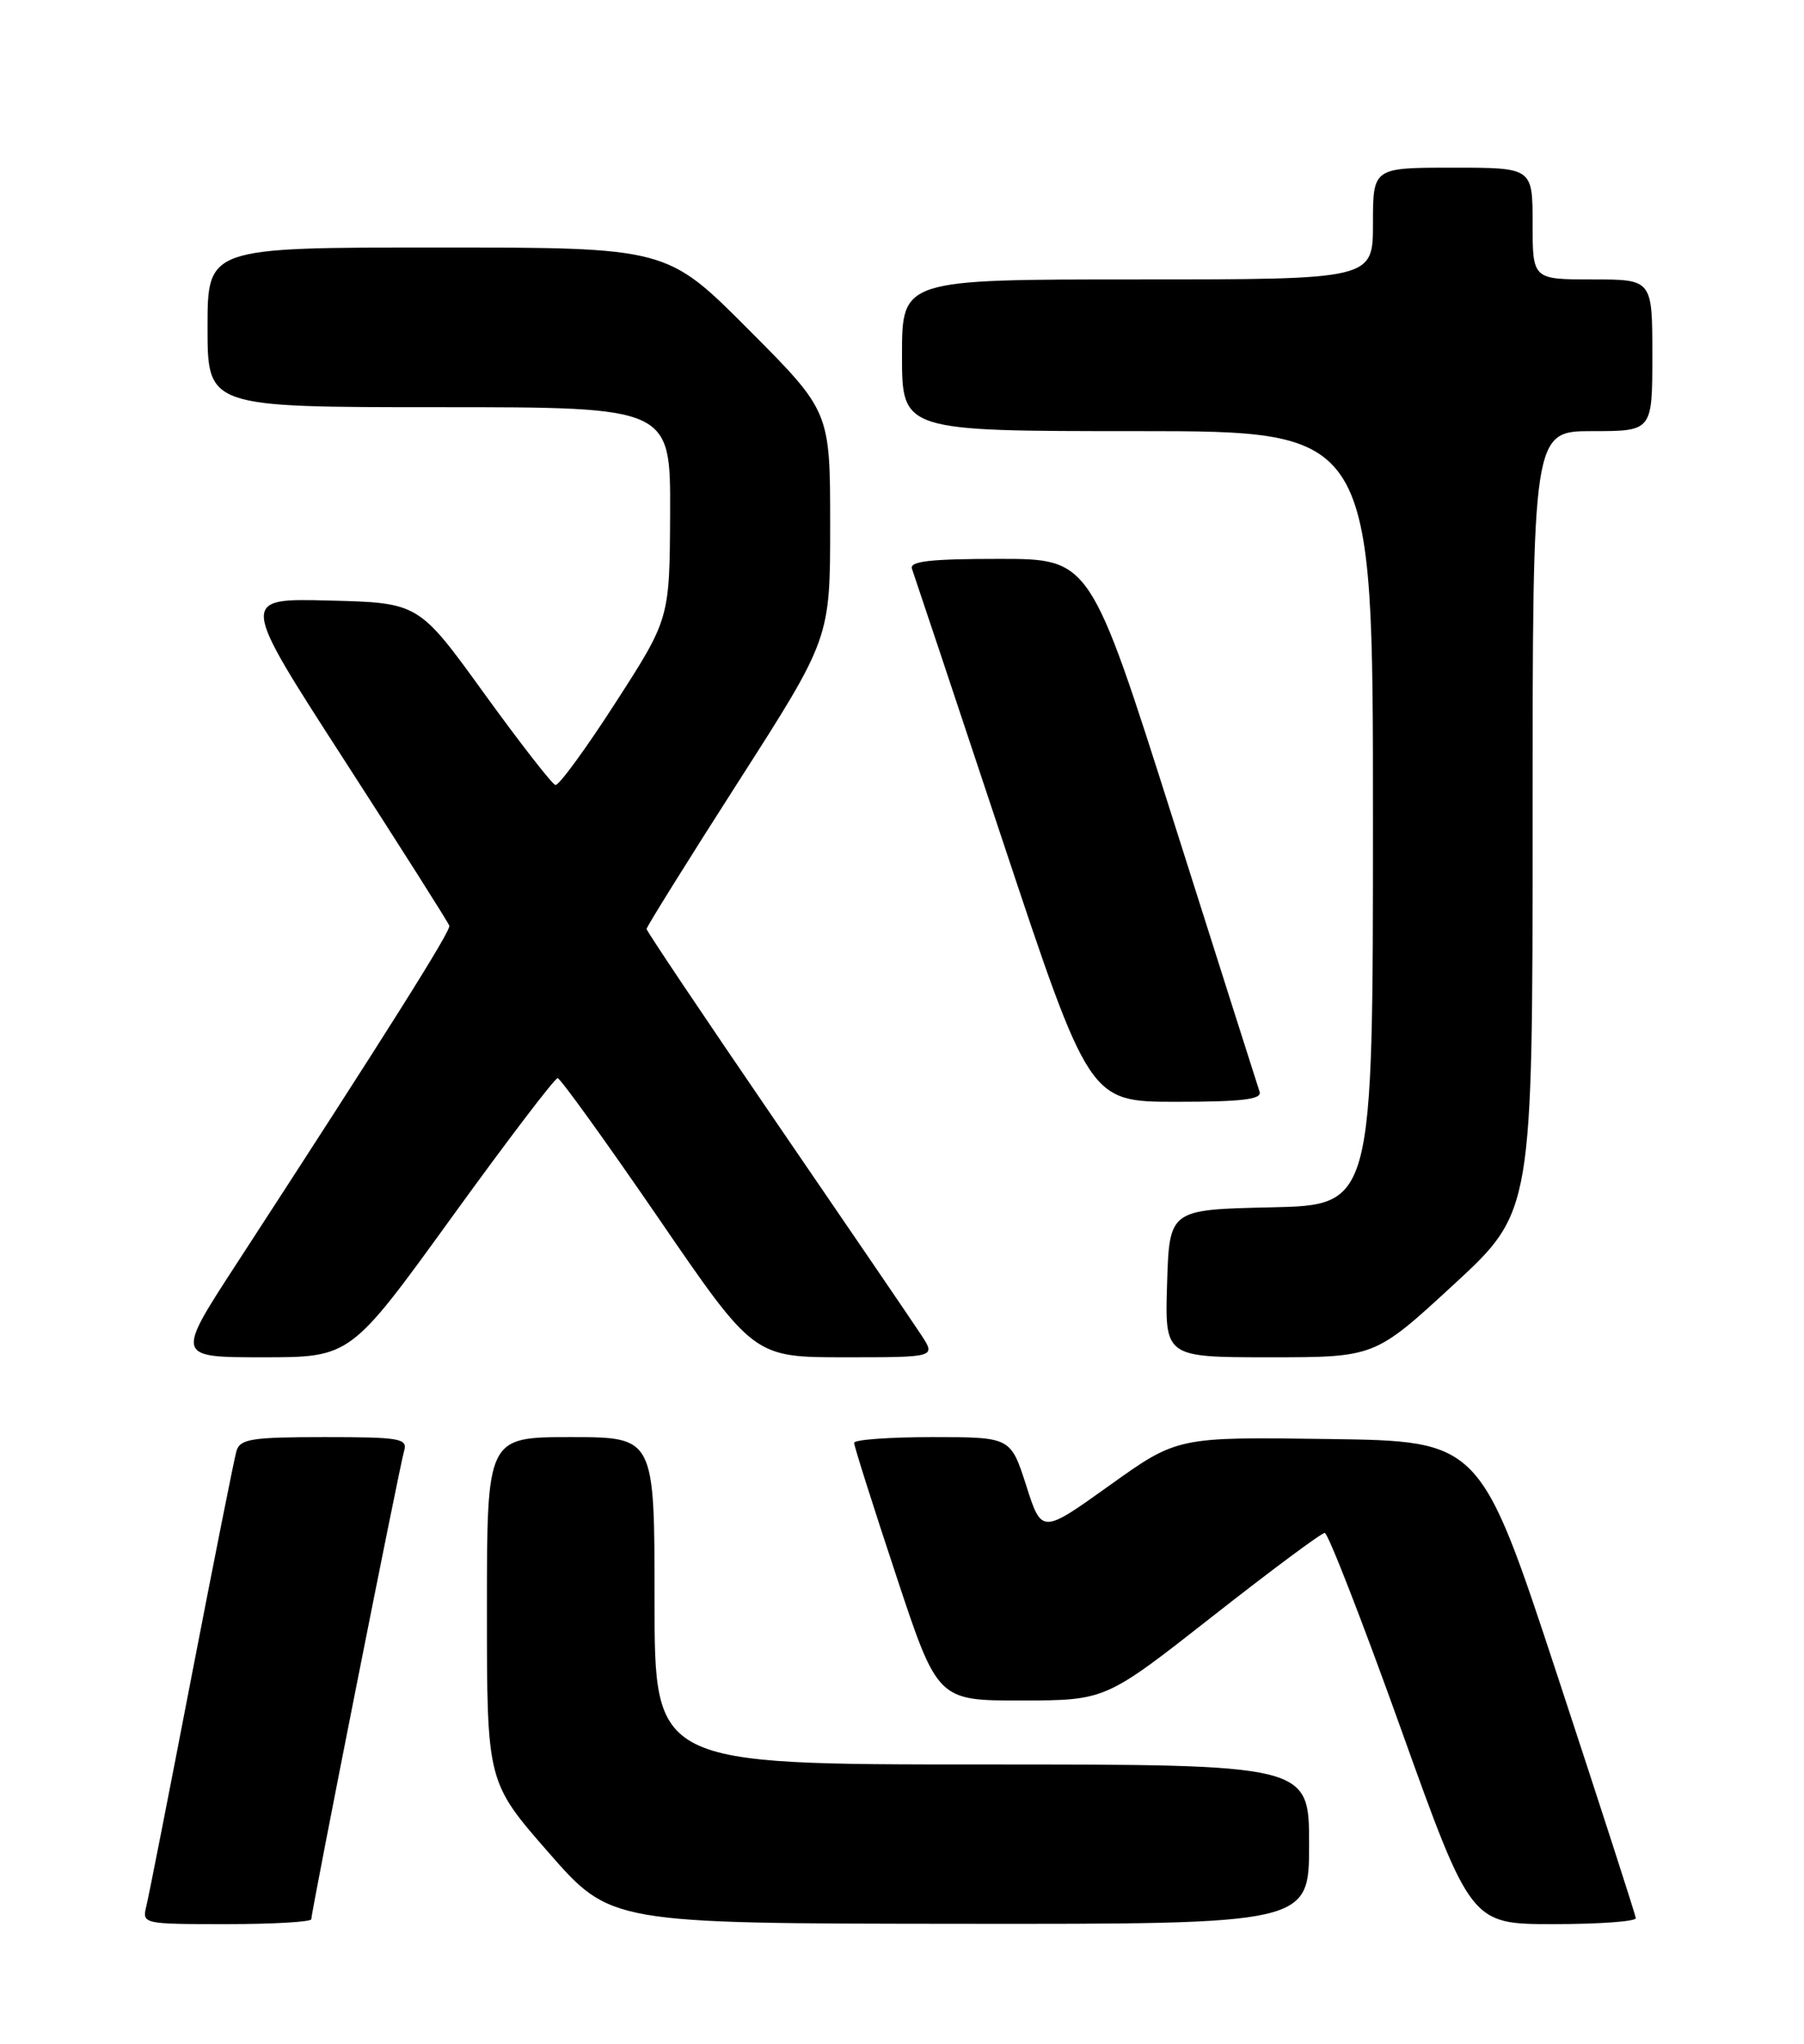 <?xml version="1.0" encoding="UTF-8" standalone="no"?>
<!DOCTYPE svg PUBLIC "-//W3C//DTD SVG 1.1//EN" "http://www.w3.org/Graphics/SVG/1.1/DTD/svg11.dtd" >
<svg xmlns="http://www.w3.org/2000/svg" xmlns:xlink="http://www.w3.org/1999/xlink" version="1.1" viewBox="0 0 226 256">
 <g >
 <path fill="currentColor"
d=" M 39.00 240.38 C 39.00 239.43 50.04 183.72 50.62 181.75 C 51.09 180.16 50.16 180.00 40.63 180.00 C 31.50 180.00 30.07 180.23 29.62 181.75 C 29.34 182.71 26.81 195.43 23.99 210.00 C 21.18 224.57 18.64 237.51 18.33 238.75 C 17.79 240.98 17.89 241.00 28.39 241.00 C 34.23 241.00 39.00 240.72 39.00 240.38 Z  M 164.00 231.00 C 164.00 221.00 164.00 221.00 123.00 221.00 C 82.00 221.00 82.00 221.00 82.00 200.50 C 82.00 180.00 82.00 180.00 71.50 180.00 C 61.00 180.00 61.00 180.00 61.00 201.60 C 61.00 223.20 61.00 223.20 68.75 232.06 C 76.50 240.92 76.50 240.92 120.25 240.96 C 164.00 241.00 164.00 241.00 164.00 231.00 Z  M 204.93 240.25 C 204.89 239.84 200.49 226.22 195.15 210.00 C 185.44 180.50 185.44 180.50 166.47 180.24 C 147.50 179.97 147.50 179.97 139.00 186.05 C 130.50 192.13 130.50 192.13 128.56 186.06 C 126.61 180.00 126.61 180.00 116.81 180.00 C 111.41 180.00 107.00 180.32 107.00 180.72 C 107.00 181.11 109.35 188.54 112.23 197.22 C 117.45 213.00 117.45 213.00 127.98 212.99 C 138.50 212.97 138.50 212.97 151.85 202.49 C 159.20 196.72 165.54 192.00 165.96 192.00 C 166.37 192.00 170.66 203.03 175.49 216.50 C 184.27 241.00 184.27 241.00 194.64 241.00 C 200.34 241.00 204.97 240.66 204.93 240.25 Z  M 56.57 152.50 C 63.53 142.88 69.51 135.02 69.86 135.04 C 70.21 135.07 75.88 142.94 82.47 152.54 C 94.43 170.00 94.43 170.00 105.83 170.00 C 117.23 170.00 117.23 170.00 115.44 167.25 C 114.45 165.74 106.30 153.78 97.32 140.67 C 88.35 127.56 81.00 116.62 81.00 116.35 C 81.00 116.09 86.17 107.79 92.50 97.91 C 104.00 79.96 104.00 79.96 104.00 65.75 C 104.00 51.53 104.00 51.53 93.77 41.27 C 83.54 31.00 83.54 31.00 54.77 31.00 C 26.00 31.00 26.00 31.00 26.00 41.00 C 26.00 51.00 26.00 51.00 55.00 51.00 C 84.00 51.00 84.00 51.00 83.95 64.25 C 83.89 77.50 83.89 77.50 77.12 88.00 C 73.40 93.78 70.01 98.42 69.58 98.32 C 69.16 98.22 65.13 93.04 60.63 86.82 C 52.45 75.50 52.45 75.50 41.24 75.22 C 30.04 74.93 30.04 74.93 43.06 95.09 C 50.22 106.18 56.18 115.57 56.29 115.95 C 56.48 116.61 48.57 129.17 29.66 158.25 C 22.01 170.00 22.01 170.00 32.96 170.00 C 43.91 170.00 43.91 170.00 56.57 152.50 Z  M 182.12 160.89 C 192.00 151.78 192.00 151.78 192.00 102.89 C 192.00 54.00 192.00 54.00 199.50 54.00 C 207.00 54.00 207.00 54.00 207.00 44.50 C 207.00 35.00 207.00 35.00 199.50 35.00 C 192.00 35.00 192.00 35.00 192.00 28.00 C 192.00 21.00 192.00 21.00 182.00 21.00 C 172.00 21.00 172.00 21.00 172.00 28.00 C 172.00 35.00 172.00 35.00 142.50 35.00 C 113.00 35.00 113.00 35.00 113.00 44.50 C 113.00 54.00 113.00 54.00 142.50 54.00 C 172.00 54.00 172.00 54.00 172.00 102.47 C 172.00 150.94 172.00 150.94 159.25 151.22 C 146.50 151.50 146.50 151.50 146.21 160.75 C 145.92 170.00 145.92 170.00 159.08 170.00 C 172.24 170.00 172.24 170.00 182.12 160.89 Z  M 157.80 136.75 C 157.57 136.06 152.70 120.76 146.99 102.75 C 136.59 70.00 136.59 70.00 125.19 70.00 C 116.49 70.00 113.90 70.30 114.25 71.25 C 114.50 71.94 119.61 87.24 125.59 105.25 C 136.48 138.00 136.48 138.00 147.35 138.00 C 155.60 138.00 158.11 137.70 157.80 136.75 Z "/>
</g>
</svg>